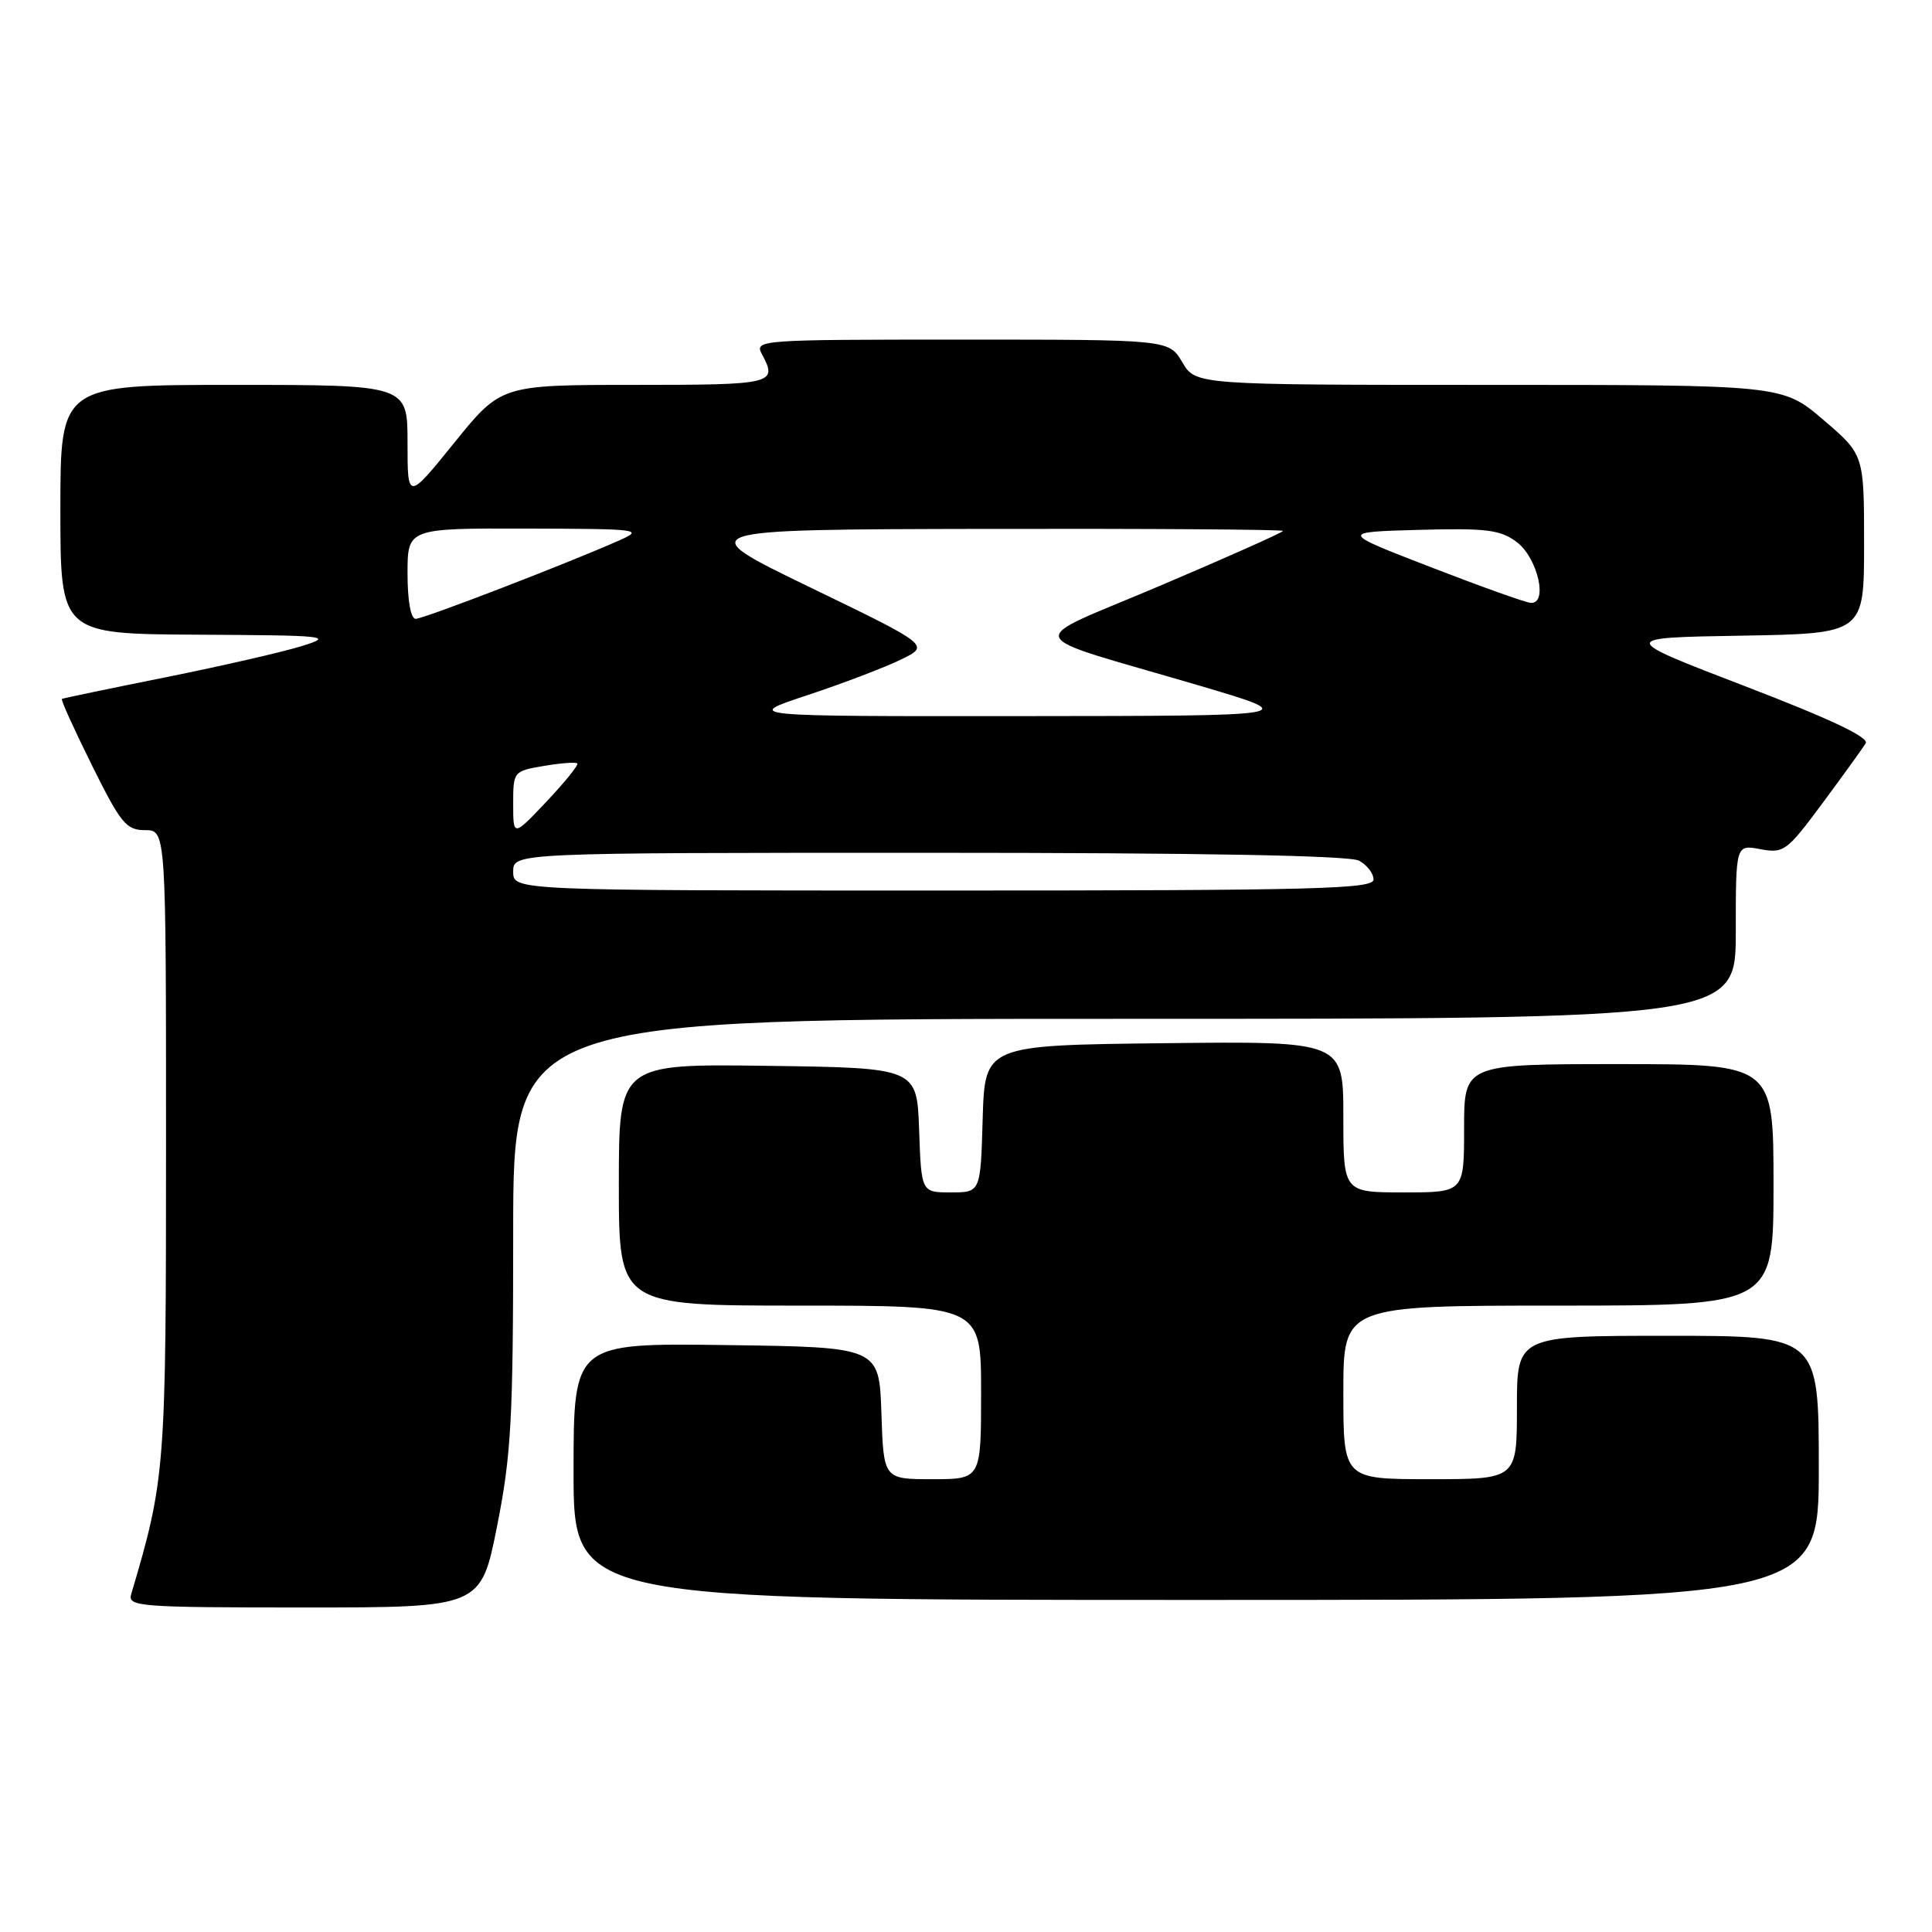 <?xml version="1.0" encoding="UTF-8" standalone="no"?>
<!DOCTYPE svg PUBLIC "-//W3C//DTD SVG 1.1//EN" "http://www.w3.org/Graphics/SVG/1.1/DTD/svg11.dtd" >
<svg xmlns="http://www.w3.org/2000/svg" xmlns:xlink="http://www.w3.org/1999/xlink" version="1.1" viewBox="0 0 256 256">
 <g >
 <path fill="currentColor"
d=" M 65.86 202.25 C 67.74 192.79 68.00 188.11 68.00 163.25 C 68.00 135.00 68.00 135.00 149.00 135.00 C 230.00 135.00 230.00 135.00 230.00 123.45 C 230.00 111.91 230.00 111.91 233.26 112.52 C 236.35 113.10 236.77 112.80 241.51 106.40 C 244.25 102.70 246.82 99.14 247.21 98.50 C 247.69 97.70 242.56 95.28 231.21 90.92 C 214.50 84.50 214.50 84.50 230.75 84.23 C 247.00 83.95 247.00 83.95 247.00 72.10 C 247.00 60.24 247.00 60.24 241.59 55.62 C 236.18 51.00 236.18 51.00 197.31 51.00 C 158.43 51.00 158.43 51.00 156.66 48.00 C 154.89 45.00 154.89 45.00 127.41 45.00 C 100.55 45.00 99.95 45.04 100.96 46.93 C 103.07 50.87 102.55 51.00 84.20 51.00 C 66.39 51.00 66.39 51.00 60.20 58.66 C 54.00 66.32 54.00 66.32 54.00 58.66 C 54.00 51.00 54.00 51.00 31.00 51.00 C 8.00 51.00 8.00 51.00 8.00 67.50 C 8.00 84.00 8.00 84.00 26.25 84.10 C 43.45 84.19 44.24 84.28 40.02 85.60 C 37.56 86.37 29.46 88.23 22.02 89.73 C 14.59 91.22 8.36 92.52 8.20 92.61 C 8.03 92.70 9.82 96.64 12.17 101.38 C 16.00 109.11 16.73 110.00 19.22 110.00 C 22.00 110.00 22.00 110.00 22.00 151.58 C 22.00 194.77 21.91 195.97 17.38 211.25 C 16.90 212.88 18.45 213.00 40.29 213.00 C 63.72 213.00 63.72 213.00 65.86 202.25 Z  M 241.00 194.50 C 241.00 177.00 241.00 177.00 221.00 177.00 C 201.00 177.00 201.00 177.00 201.00 186.50 C 201.00 196.00 201.00 196.00 189.50 196.00 C 178.00 196.00 178.00 196.00 178.00 184.50 C 178.00 173.00 178.00 173.00 206.50 173.00 C 235.00 173.00 235.00 173.00 235.00 157.00 C 235.00 141.00 235.00 141.00 214.50 141.00 C 194.00 141.00 194.00 141.00 194.00 149.50 C 194.00 158.00 194.00 158.00 186.00 158.00 C 178.00 158.00 178.00 158.00 178.00 147.98 C 178.00 137.96 178.00 137.96 154.25 138.23 C 130.50 138.50 130.50 138.50 130.21 148.25 C 129.93 158.00 129.93 158.00 126.00 158.00 C 122.08 158.00 122.08 158.00 121.79 149.75 C 121.50 141.50 121.50 141.50 101.75 141.23 C 82.00 140.96 82.00 140.96 82.00 156.98 C 82.00 173.00 82.00 173.00 106.00 173.00 C 130.00 173.00 130.00 173.00 130.00 184.50 C 130.00 196.00 130.00 196.00 123.54 196.00 C 117.08 196.00 117.08 196.00 116.79 187.25 C 116.50 178.50 116.50 178.50 96.25 178.23 C 76.00 177.96 76.00 177.96 76.00 194.98 C 76.00 212.00 76.00 212.00 158.50 212.00 C 241.00 212.00 241.00 212.00 241.00 194.50 Z  M 68.00 115.50 C 68.00 113.00 68.00 113.00 123.07 113.00 C 159.11 113.00 178.80 113.36 180.07 114.04 C 181.13 114.60 182.00 115.73 182.00 116.54 C 182.00 117.80 174.39 118.00 125.00 118.00 C 68.00 118.00 68.00 118.00 68.00 115.50 Z  M 68.00 106.53 C 68.00 102.22 68.04 102.17 72.07 101.49 C 74.30 101.11 76.30 100.96 76.49 101.16 C 76.69 101.36 74.86 103.62 72.43 106.20 C 68.00 110.88 68.00 110.88 68.00 106.53 Z  M 107.00 92.11 C 111.67 90.56 117.24 88.44 119.37 87.40 C 123.24 85.52 123.24 85.52 107.37 77.84 C 91.50 70.16 91.50 70.16 130.75 70.08 C 152.34 70.04 170.00 70.16 170.00 70.35 C 170.00 70.54 162.74 73.78 153.87 77.55 C 135.33 85.44 134.66 83.69 159.00 90.87 C 172.50 94.86 172.50 94.86 135.50 94.89 C 98.50 94.92 98.50 94.92 107.00 92.11 Z  M 54.00 76.00 C 54.00 70.00 54.00 70.00 69.75 70.04 C 84.85 70.08 85.36 70.14 82.00 71.63 C 75.13 74.68 56.13 82.00 55.08 82.00 C 54.43 82.00 54.00 79.62 54.00 76.00 Z  M 189.53 75.13 C 177.56 70.50 177.56 70.50 187.99 70.21 C 196.94 69.97 198.79 70.19 200.96 71.81 C 203.75 73.89 205.18 80.09 202.81 79.88 C 202.09 79.82 196.11 77.68 189.53 75.13 Z "/>
</g>
</svg>